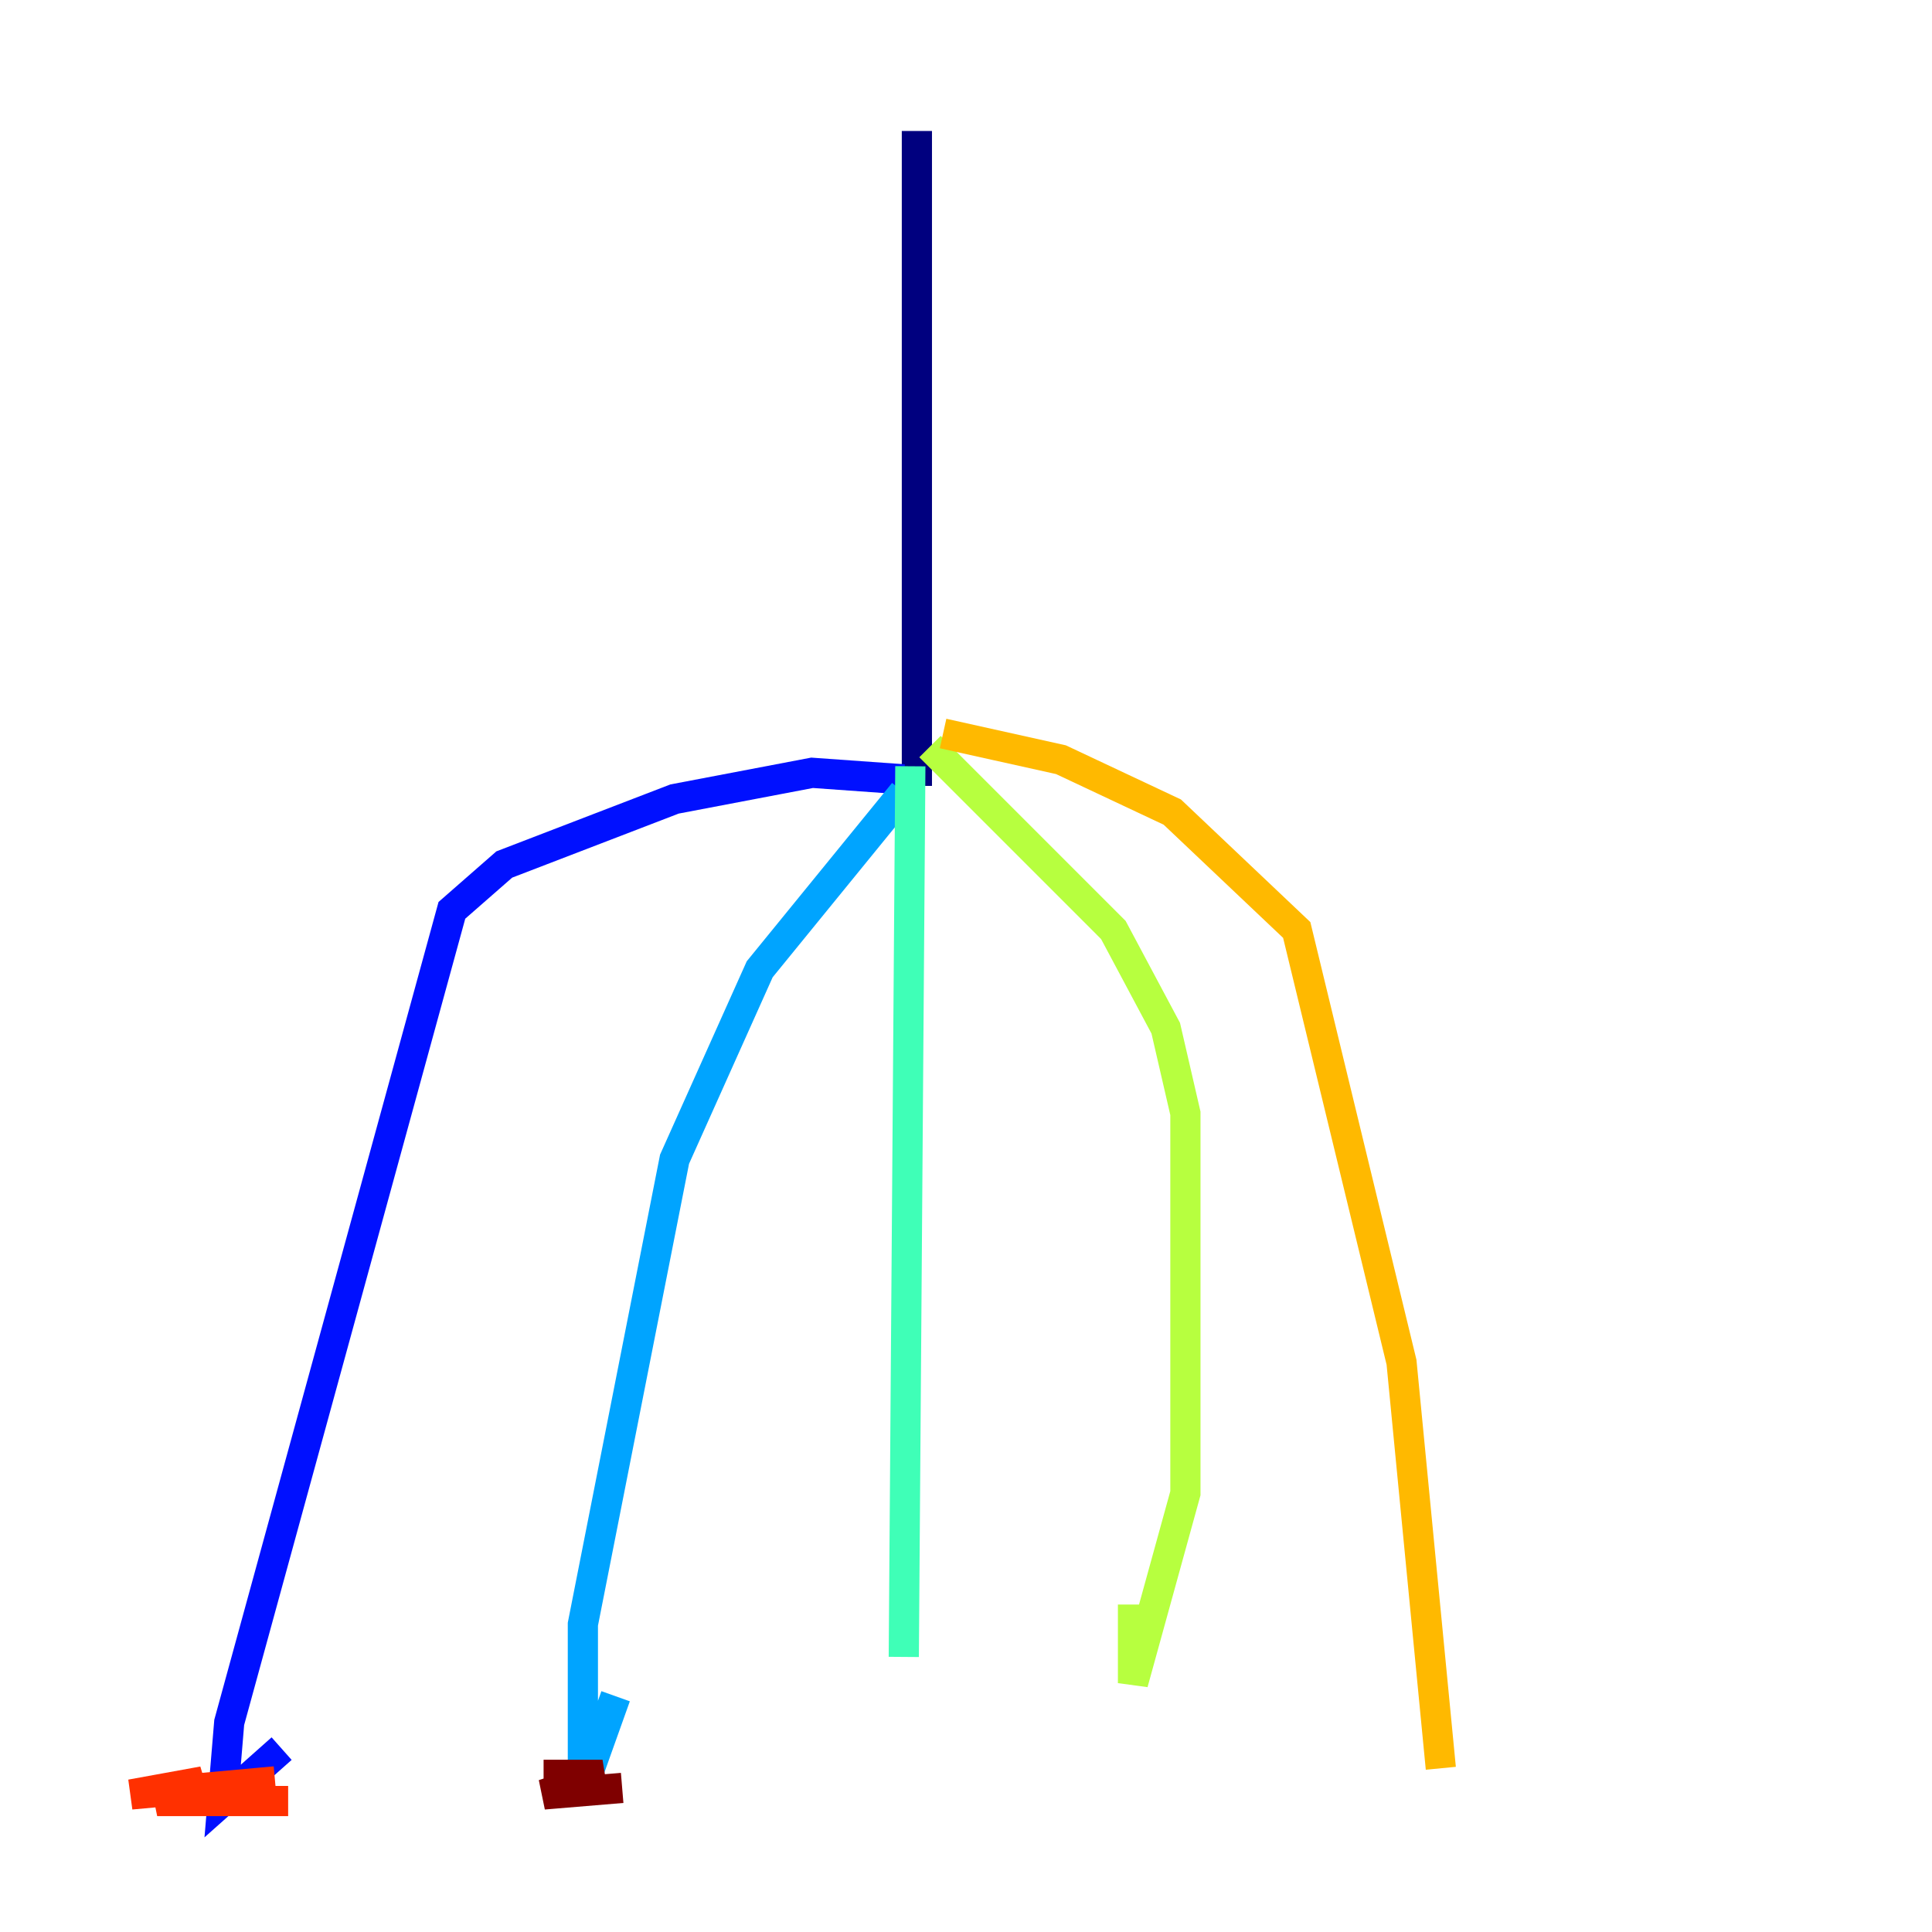 <?xml version="1.0" encoding="utf-8" ?>
<svg baseProfile="tiny" height="128" version="1.2" viewBox="0,0,128,128" width="128" xmlns="http://www.w3.org/2000/svg" xmlns:ev="http://www.w3.org/2001/xml-events" xmlns:xlink="http://www.w3.org/1999/xlink"><defs /><polyline fill="none" points="60.746,8.678 60.746,52.068" stroke="#00007f" stroke-width="2" /><polyline fill="none" points="59.878,51.634 53.803,51.2 44.691,52.936 33.41,57.275 29.939,60.312 15.186,114.115 14.752,119.322 18.658,115.851" stroke="#0010ff" stroke-width="2" /><polyline fill="none" points="59.878,52.502 50.332,64.217 44.691,76.8 38.617,107.607 38.617,118.454 40.786,112.38" stroke="#00a4ff" stroke-width="2" /><polyline fill="none" points="60.312,50.766 59.878,109.776" stroke="#3fffb7" stroke-width="2" /><polyline fill="none" points="61.614,49.464 73.763,61.614 77.234,68.122 78.536,73.763 78.536,98.929 75.064,111.512 75.064,106.305" stroke="#b7ff3f" stroke-width="2" /><polyline fill="none" points="62.481,48.597 70.291,50.332 77.668,53.803 85.912,61.614 92.854,90.251 95.458,117.153" stroke="#ffb900" stroke-width="2" /><polyline fill="none" points="19.091,119.322 10.414,119.322 13.451,118.02 8.678,118.888 18.224,118.02" stroke="#ff3000" stroke-width="2" /><polyline fill="none" points="36.014,117.586 39.919,117.586 36.014,118.888 41.22,118.454" stroke="#7f0000" stroke-width="2" /></svg>
